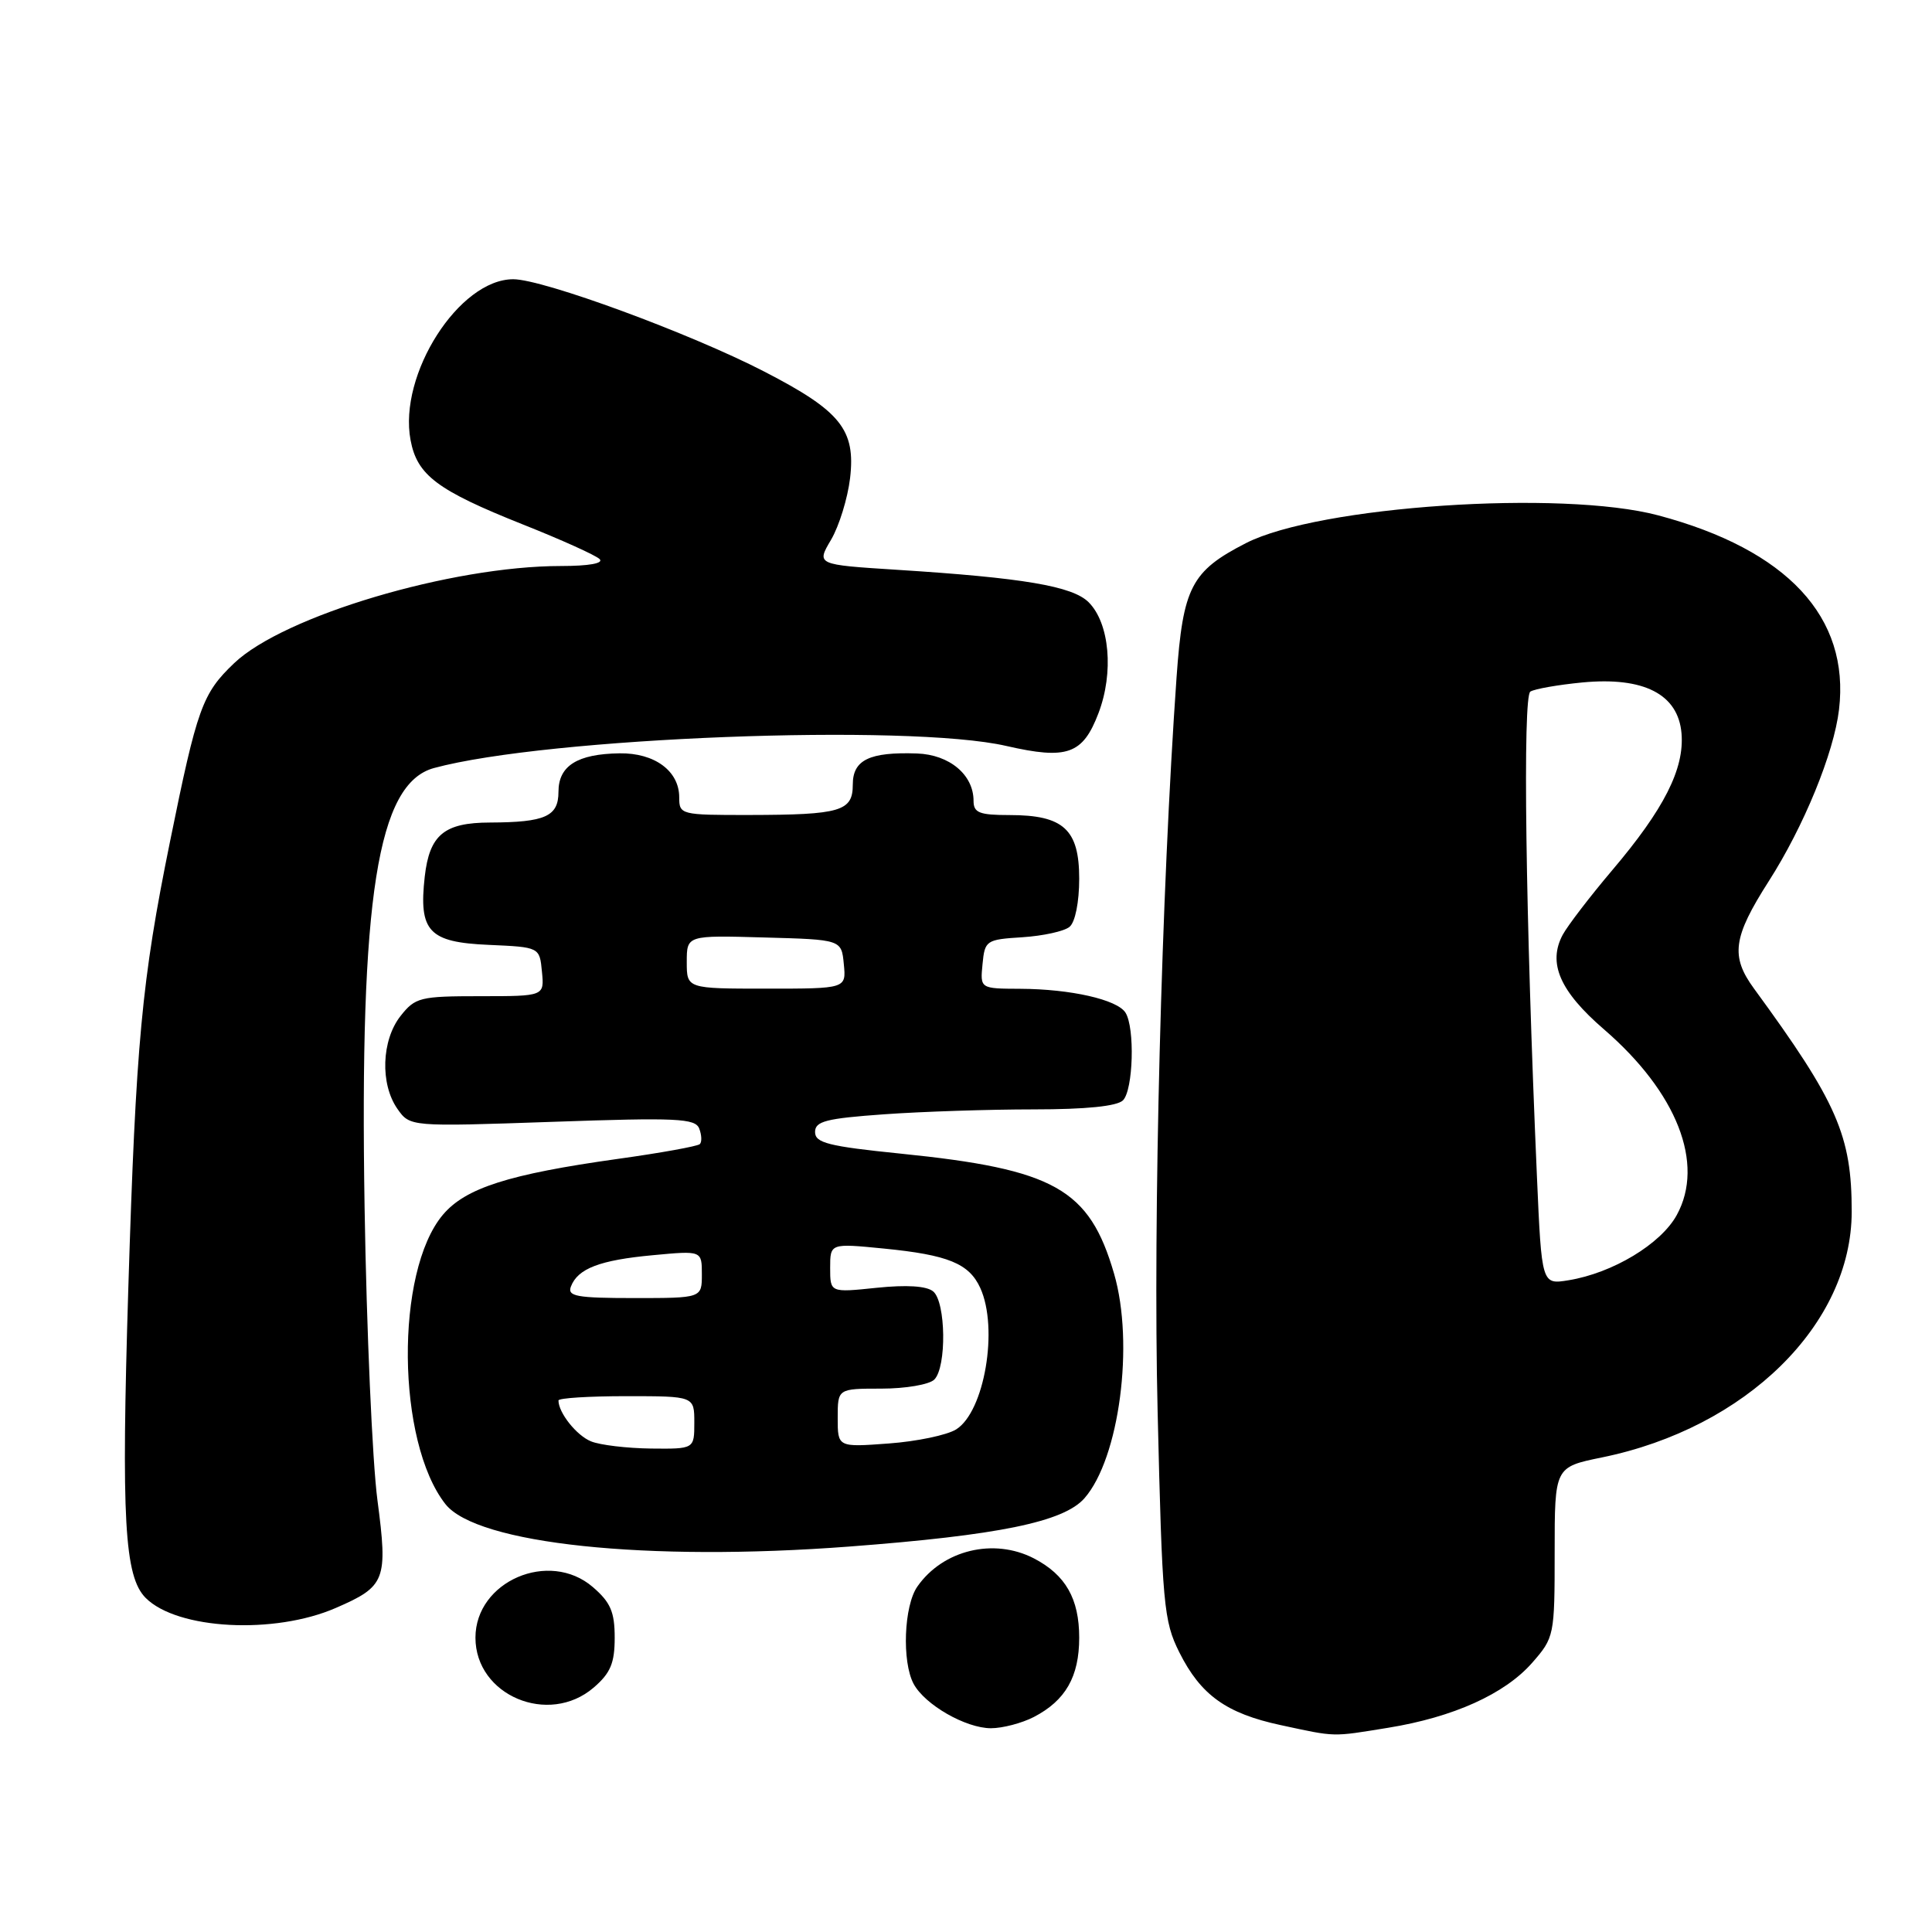 <?xml version="1.0" encoding="UTF-8" standalone="no"?>
<!DOCTYPE svg PUBLIC "-//W3C//DTD SVG 1.1//EN" "http://www.w3.org/Graphics/SVG/1.1/DTD/svg11.dtd" >
<svg xmlns="http://www.w3.org/2000/svg" xmlns:xlink="http://www.w3.org/1999/xlink" version="1.1" viewBox="0 0 256 256">
 <g >
 <path fill="currentColor"
d=" M 183.93 228.94 C 192.57 227.54 199.38 224.47 203.01 220.34 C 205.95 216.98 206.00 216.75 206.00 205.67 C 206.00 194.40 206.00 194.40 212.25 193.12 C 231.37 189.22 245.35 175.47 245.36 160.56 C 245.37 150.47 243.44 146.06 232.42 131.00 C 229.28 126.71 229.62 124.20 234.36 116.78 C 239.02 109.50 243.00 99.78 243.68 94.02 C 245.13 81.77 236.82 72.84 219.73 68.29 C 206.93 64.88 174.67 67.05 165.09 71.97 C 157.85 75.68 156.75 77.80 155.90 89.74 C 153.90 118.05 152.77 161.46 153.39 187.00 C 154.00 212.71 154.19 214.79 156.27 218.95 C 159.11 224.61 162.49 227.04 169.72 228.59 C 177.11 230.18 176.41 230.16 183.93 228.94 Z  M 136.99 227.51 C 141.19 225.33 143.00 222.17 143.00 217.00 C 143.00 211.83 141.19 208.67 136.99 206.49 C 131.68 203.75 124.95 205.37 121.56 210.22 C 119.77 212.77 119.49 220.18 121.06 223.12 C 122.55 225.89 127.95 228.99 131.30 229.00 C 132.84 229.00 135.40 228.33 136.99 227.51 Z  M 78.67 223.61 C 80.90 221.69 81.45 220.37 81.45 217.00 C 81.45 213.59 80.90 212.31 78.55 210.29 C 72.76 205.31 63.00 209.53 63.00 217.00 C 63.00 224.66 72.70 228.74 78.67 223.61 Z  M 44.50 213.06 C 51.09 210.20 51.41 209.39 50.01 198.76 C 49.34 193.67 48.57 176.22 48.31 160.00 C 47.64 118.87 50.02 103.81 57.50 101.77 C 72.45 97.71 120.31 95.85 133.33 98.84 C 141.41 100.69 143.47 99.96 145.55 94.51 C 147.61 89.12 147.03 82.58 144.25 79.80 C 142.12 77.67 135.58 76.56 118.84 75.50 C 108.17 74.82 108.17 74.82 110.12 71.52 C 111.19 69.70 112.32 66.03 112.64 63.36 C 113.39 56.94 111.40 54.46 101.28 49.24 C 91.47 44.17 71.97 37.00 68.01 37.00 C 60.83 37.00 52.77 49.62 54.40 58.31 C 55.27 62.97 57.92 64.96 69.25 69.48 C 74.34 71.50 78.93 73.57 79.45 74.08 C 80.03 74.64 78.04 75.00 74.31 75.00 C 59.82 75.00 37.59 81.61 31.02 87.88 C 26.81 91.89 26.12 93.80 22.53 111.50 C 18.77 129.98 18.01 138.11 17.00 170.76 C 16.06 201.36 16.48 208.91 19.31 211.74 C 23.50 215.93 36.35 216.61 44.50 213.06 Z  M 112.49 204.93 C 132.32 203.43 140.96 201.66 143.70 198.52 C 148.32 193.24 150.32 178.05 147.62 168.77 C 144.35 157.52 139.74 154.93 119.32 152.86 C 109.77 151.89 108.00 151.44 108.00 150.00 C 108.00 148.57 109.45 148.20 117.15 147.65 C 122.19 147.29 131.10 147.00 136.95 147.00 C 143.90 147.00 148.02 146.58 148.80 145.80 C 150.16 144.44 150.40 136.18 149.13 134.18 C 148.04 132.45 141.85 131.05 135.19 131.02 C 129.87 131.00 129.87 131.00 130.19 127.75 C 130.49 124.61 130.67 124.49 135.47 124.19 C 138.21 124.01 141.02 123.40 141.72 122.81 C 142.47 122.20 143.00 119.53 143.00 116.43 C 143.00 109.90 140.92 108.00 133.78 108.00 C 129.76 108.00 129.00 107.70 129.00 106.11 C 129.00 102.66 125.81 99.99 121.50 99.84 C 115.21 99.62 113.00 100.69 113.00 103.95 C 113.00 107.50 111.42 107.97 99.25 107.99 C 90.21 108.00 90.00 107.95 90.00 105.65 C 90.00 102.16 86.74 99.75 82.09 99.82 C 76.50 99.90 74.00 101.47 74.00 104.92 C 74.00 108.18 72.25 108.96 64.94 108.99 C 58.85 109.00 56.91 110.62 56.28 116.16 C 55.47 123.42 56.81 124.86 64.76 125.20 C 71.50 125.50 71.50 125.50 71.81 128.75 C 72.13 132.00 72.13 132.00 63.64 132.00 C 55.65 132.00 55.02 132.16 53.07 134.63 C 50.55 137.84 50.35 143.63 52.66 146.93 C 54.33 149.30 54.33 149.30 73.19 148.65 C 89.69 148.07 92.13 148.19 92.65 149.54 C 92.98 150.39 93.02 151.32 92.73 151.60 C 92.45 151.88 87.56 152.77 81.86 153.56 C 67.39 155.59 61.67 157.42 58.68 160.97 C 52.33 168.51 52.54 191.05 59.02 199.30 C 63.18 204.58 85.72 206.96 112.49 204.93 Z  M 203.65 155.86 C 202.14 121.31 201.75 92.27 202.78 91.64 C 203.36 91.28 206.46 90.74 209.66 90.43 C 217.83 89.65 222.37 91.99 222.81 97.18 C 223.20 101.88 220.50 107.21 213.61 115.33 C 210.68 118.79 207.74 122.63 207.07 123.86 C 205.06 127.62 206.69 131.35 212.53 136.39 C 222.21 144.75 225.92 154.19 222.18 161.00 C 220.08 164.84 213.68 168.69 207.84 169.64 C 204.28 170.22 204.28 170.22 203.65 155.86 Z  M 78.32 190.99 C 76.40 190.22 74.00 187.20 74.00 185.57 C 74.00 185.25 78.05 185.00 83.00 185.00 C 92.00 185.00 92.00 185.00 92.00 188.50 C 92.00 192.00 92.00 192.00 86.25 191.94 C 83.09 191.90 79.52 191.48 78.32 190.99 Z  M 111.00 187.88 C 111.00 184.00 111.00 184.00 116.80 184.00 C 119.99 184.00 123.14 183.46 123.80 182.80 C 125.45 181.15 125.34 172.52 123.65 171.12 C 122.77 170.39 120.13 170.23 116.15 170.64 C 110.00 171.28 110.00 171.28 110.00 168.01 C 110.00 164.74 110.00 164.74 117.11 165.44 C 125.63 166.28 128.41 167.42 129.89 170.66 C 132.33 176.00 130.45 187.05 126.70 189.40 C 125.49 190.16 121.46 191.00 117.75 191.27 C 111.00 191.77 111.00 191.77 111.00 187.88 Z  M 75.65 170.47 C 76.56 168.09 79.47 166.97 86.51 166.32 C 93.00 165.71 93.00 165.71 93.00 168.86 C 93.00 172.00 93.00 172.00 84.03 172.00 C 76.40 172.00 75.15 171.77 75.65 170.47 Z  M 91.00 127.47 C 91.00 123.93 91.00 123.93 101.25 124.22 C 111.50 124.50 111.50 124.50 111.81 127.75 C 112.13 131.00 112.13 131.00 101.56 131.00 C 91.00 131.00 91.00 131.00 91.00 127.47 Z "/>
</g>
</svg>